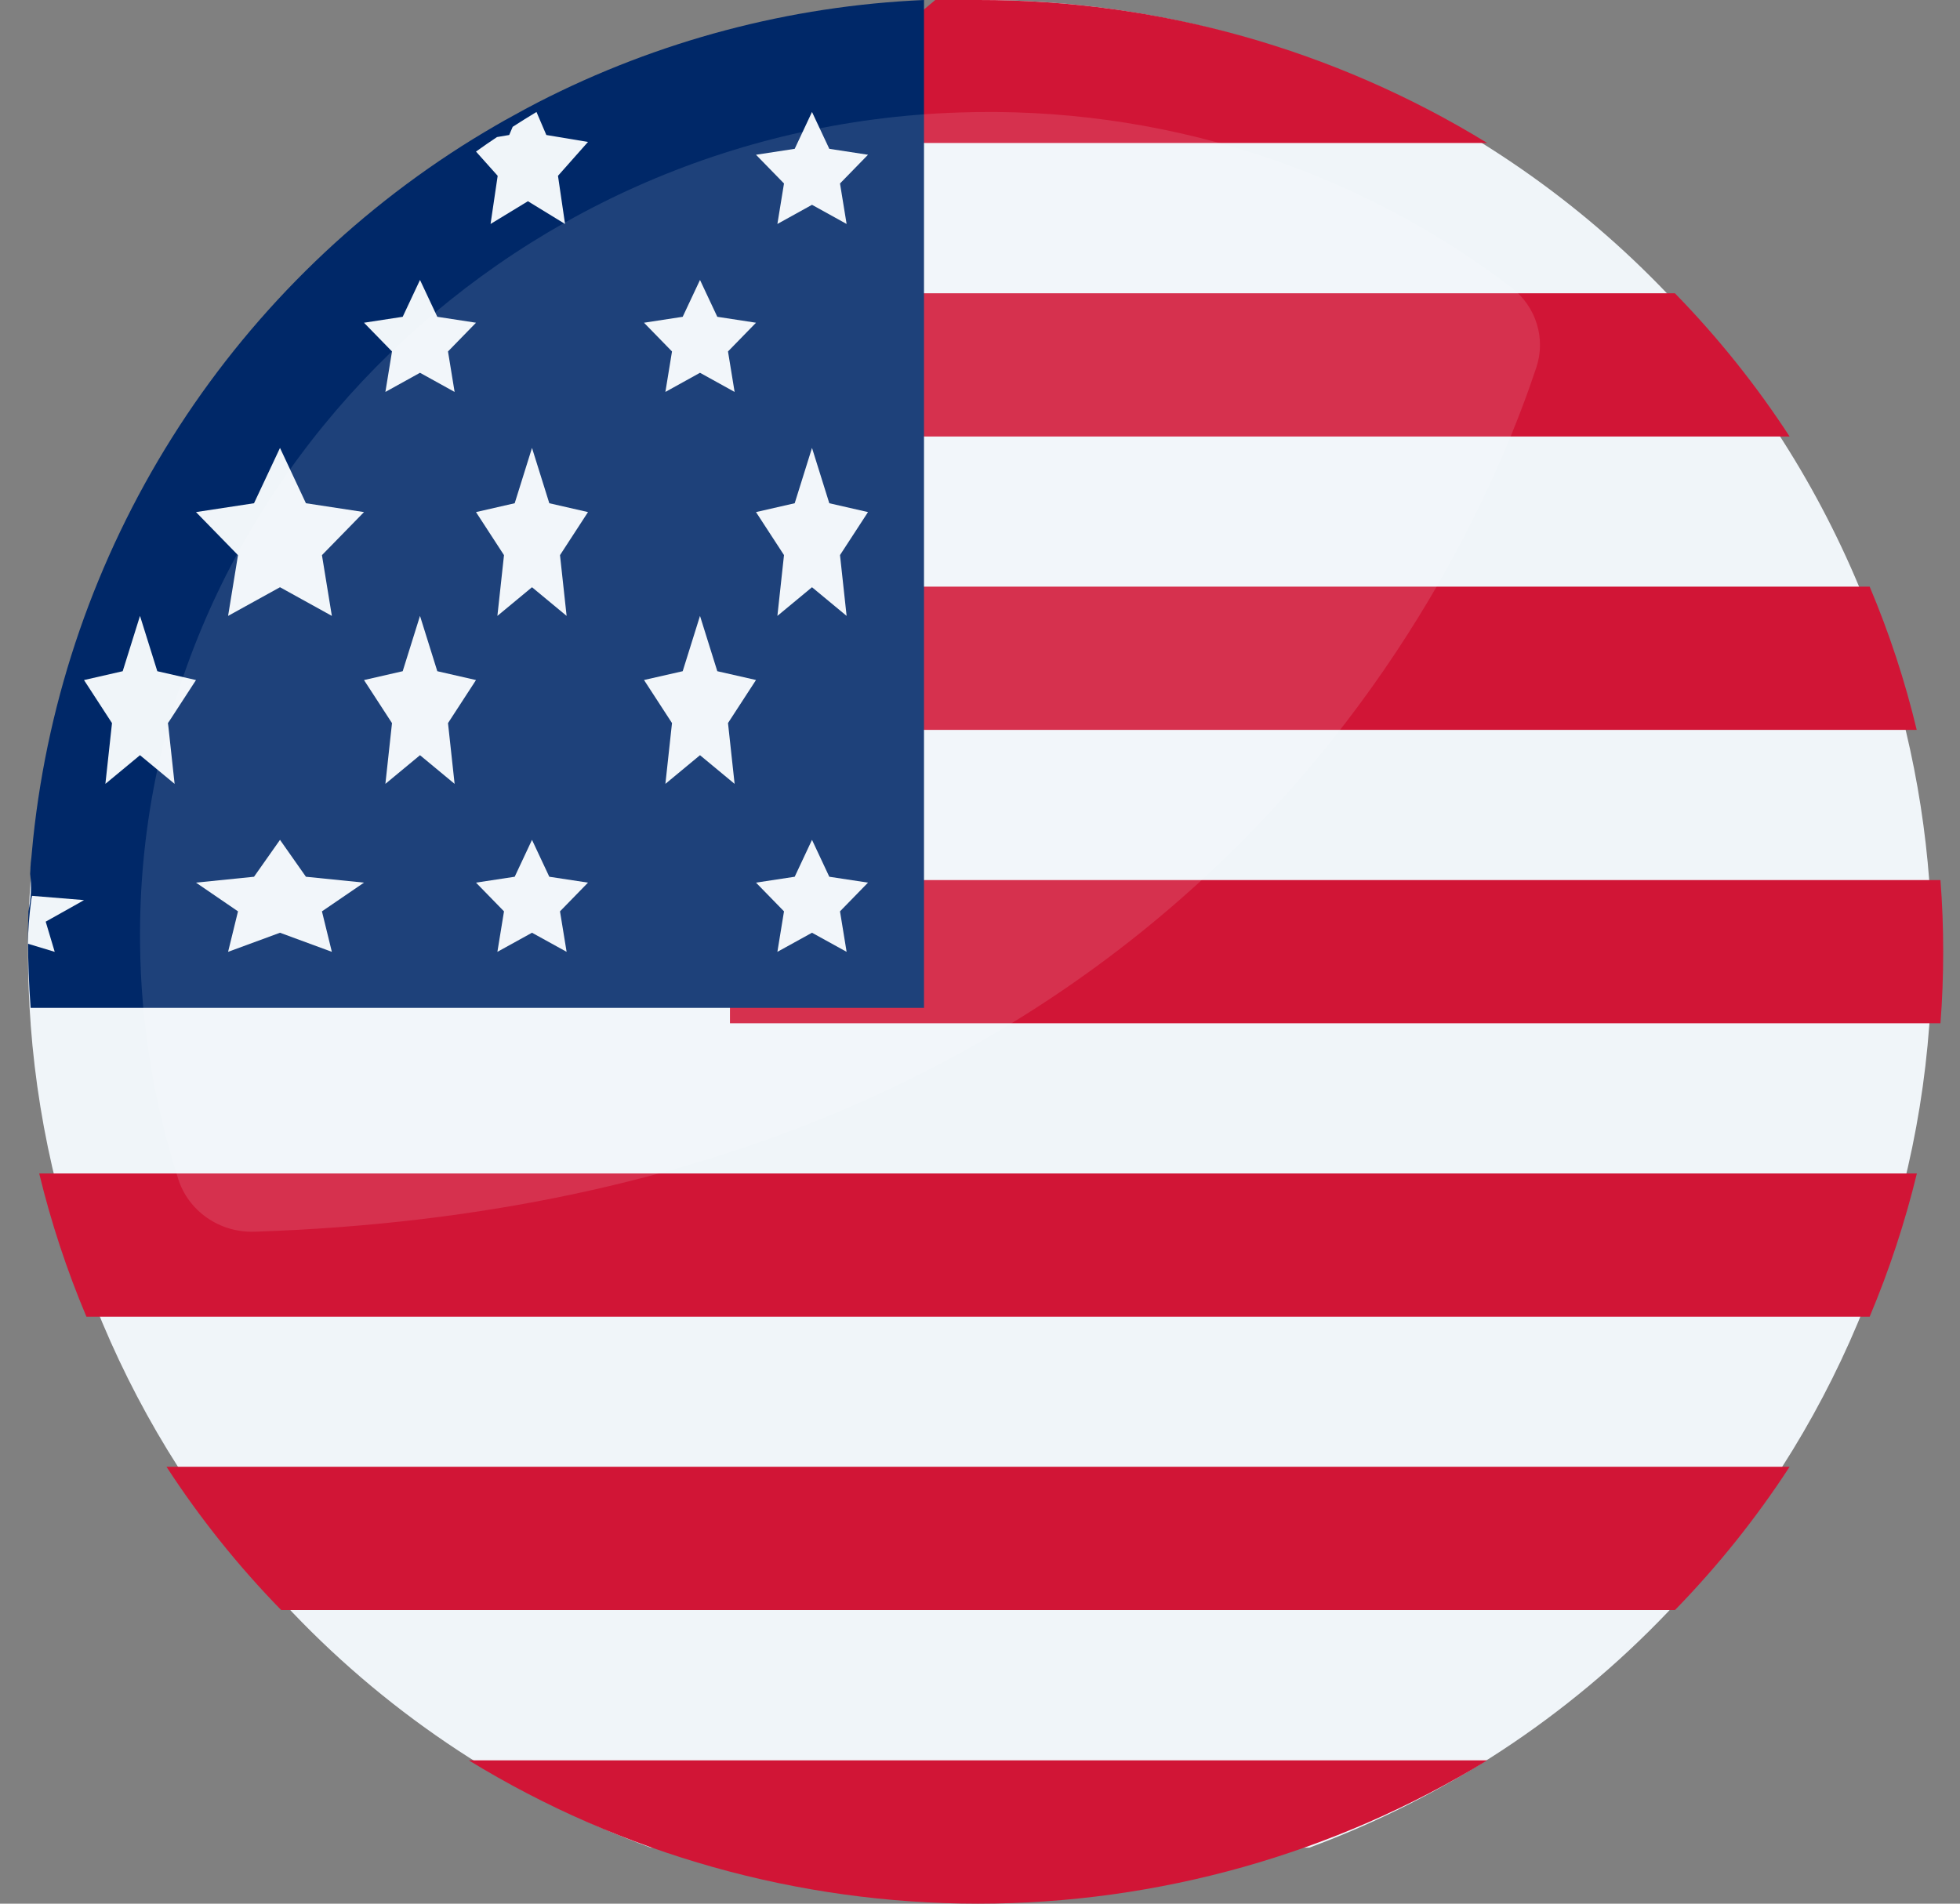 <svg width="35" height="34" viewBox="0 0 35 34" fill="none" xmlns="http://www.w3.org/2000/svg">
    <rect x="0" y="0" width="35" height="34" fill="#808080" stroke="none"/>
    <path d="M34.452 15.742C34.317 13.938 33.896 12.167 33.205 10.495C32.395 8.548 31.231 6.768 29.774 5.246C28.189 3.585 26.283 2.264 24.174 1.363C22.064 0.461 19.793 -0.003 17.499 1.07098e-05H16.776L16.765 0.016L15.289 2.333L15.142 2.559L14.91 2.923L14.897 2.946L14.545 3.491L13.316 5.427L13.109 5.756V5.761L12.863 6.143L12.565 6.614L10.291 10.18L10.19 10.338L9.329 11.691L8.377 12.075L6.802 12.713L0.593 15.226L0.561 15.568C0.553 15.627 0.548 15.685 0.545 15.744C0.519 16.112 0.503 16.48 0.5 16.854C0.5 16.91 0.5 16.969 0.5 17.024C0.5 17.451 0.516 17.876 0.548 18.295V18.304C0.842 22.24 2.495 25.95 5.223 28.799C7.008 30.669 9.196 32.105 11.62 33H23.379C25.802 32.105 27.99 30.669 29.775 28.799C32.509 25.954 34.163 22.241 34.452 18.304C34.484 17.883 34.5 17.455 34.5 17.023C34.5 16.591 34.484 16.168 34.452 15.742Z" fill="#F0F5F9"/>
    <path d="M26.558 2.554H14.23L14.562 2.165L15.684 0.854L16.701 2.61194e-05H16.732H17.465C20.679 -0.006 23.829 0.879 26.558 2.554ZM31.957 7.796H14.23V5.238H29.909C30.675 6.023 31.361 6.88 31.957 7.796ZM34.227 13.036H14.227V10.478H33.387C33.737 11.306 34.018 12.162 34.227 13.036ZM34.651 15.718H13.035V18.276H34.651C34.684 17.855 34.7 17.428 34.7 16.997C34.7 16.565 34.684 16.143 34.651 15.718ZM34.23 20.958C34.018 21.831 33.736 22.687 33.387 23.516H1.543C1.193 22.687 0.911 21.831 0.7 20.958H34.23ZM31.957 26.197C31.361 27.114 30.675 27.971 29.91 28.756H5.021C4.255 27.971 3.569 27.114 2.973 26.197H31.957ZM26.558 31.44C23.829 33.113 20.679 34 17.465 34C14.251 34 11.101 33.113 8.371 31.44H26.558Z" fill="#D11536"/>
    <path d="M9.614 1.824C9.459 1.903 9.307 1.987 9.155 2.071C9.053 2.126 8.95 2.184 8.851 2.242C8.715 2.32 8.581 2.402 8.447 2.483C6.272 3.826 4.432 5.651 3.071 7.817C1.709 9.984 0.861 12.434 0.592 14.98L0.56 15.317C0.552 15.375 0.547 15.432 0.544 15.49C0.544 15.528 0.54 15.568 0.538 15.607C0.566 15.829 0.556 16.055 0.507 16.275C0.507 16.378 0.501 16.479 0.5 16.582C0.5 16.637 0.5 16.695 0.5 16.75C0.5 17.17 0.516 17.588 0.547 18H16.5V0C14.1 0.105 11.752 0.727 9.614 1.824Z" fill="#002868"/>
    <path d="M9.964 3.14L10.09 4L9.427 3.594L8.76 4L8.887 3.14L8.5 2.707C8.623 2.62 8.746 2.532 8.875 2.448L9.093 2.411L9.155 2.265C9.296 2.175 9.437 2.085 9.58 2L9.756 2.411L10.5 2.535L9.964 3.14Z" fill="#F0F5F9"/>
    <path d="M14.5 2L14.809 2.658L15.5 2.764L15 3.277L15.118 4L14.5 3.658L13.882 4L14 3.277L13.5 2.764L14.191 2.658L14.5 2Z" fill="#F0F5F9"/>
    <path d="M7.5 5L7.809 5.658L8.5 5.764L8 6.277L8.118 7L7.5 6.658L6.882 7L7 6.277L6.5 5.764L7.191 5.658L7.5 5Z" fill="#F0F5F9"/>
    <path d="M12.5 5L12.809 5.658L13.5 5.764L13 6.277L13.118 7L12.5 6.658L11.882 7L12 6.277L11.5 5.764L12.191 5.658L12.5 5Z" fill="#F0F5F9"/>
    <path d="M14.5 8L14.809 8.988L15.5 9.146L15 9.914L15.118 11L14.5 10.488L13.882 11L14 9.914L13.5 9.146L14.191 8.988L14.5 8Z" fill="#F0F5F9"/>
    <path d="M12.5 11L12.809 11.988L13.5 12.145L13 12.914L13.118 14L12.5 13.488L11.882 14L12 12.914L11.5 12.145L12.191 11.988L12.5 11Z" fill="#F0F5F9"/>
    <path d="M14.5 15L14.809 15.659L15.5 15.764L15 16.277L15.118 17L14.5 16.659L13.882 17L14 16.277L13.5 15.764L14.191 15.659L14.5 15Z" fill="#F0F5F9"/>
    <path d="M5 8L5.463 8.988L6.5 9.146L5.749 9.915L5.926 11L5 10.488L4.073 11L4.25 9.915L3.5 9.146L4.536 8.988L5 8Z" fill="#F0F5F9"/>
    <path d="M9.5 8L9.809 8.988L10.5 9.146L10 9.915L10.118 11L9.5 10.488L8.882 11L9 9.915L8.5 9.146L9.191 8.988L9.5 8Z" fill="#F0F5F9"/>
    <path d="M7.5 11L7.809 11.988L8.5 12.146L8 12.915L8.118 14L7.5 13.488L6.882 14L7 12.915L6.5 12.146L7.191 11.988L7.5 11Z" fill="#F0F5F9"/>
    <path d="M2.5 11L2.809 11.988L3.5 12.146L3 12.915L3.118 14L2.5 13.488L1.882 14L2 12.915L1.5 12.146L2.191 11.988L2.5 11Z" fill="#F0F5F9"/>
    <path d="M1.426 16.119L0.816 16.461L0.977 17L0.5 16.856C0.5 16.607 0.522 16.363 0.552 16.117C0.556 16.078 0.562 16.039 0.571 16L1.5 16.076L1.426 16.119Z" fill="#F0F5F9"/>
    <path d="M5 15L5.463 15.659L6.5 15.764L5.749 16.277L5.926 17L5 16.659L4.073 17L4.25 16.277L3.5 15.764L4.536 15.659L5 15Z" fill="#F0F5F9"/>
    <path d="M9.5 15L9.809 15.659L10.5 15.764L10 16.277L10.118 17L9.5 16.659L8.882 17L9 16.277L8.5 15.764L9.191 15.659L9.5 15Z" fill="#F0F5F9"/>
    <path opacity="0.12" d="M26.986 5.131C24.183 2.991 20.688 1.885 17.123 2.009C8.949 2.276 2.412 8.92 2.501 16.853C2.515 18.278 2.745 19.694 3.182 21.055C3.27 21.335 3.451 21.579 3.697 21.75C3.942 21.921 4.239 22.008 4.541 21.999C21.141 21.451 26.225 10.194 27.433 6.568C27.519 6.313 27.522 6.038 27.442 5.781C27.362 5.525 27.203 5.298 26.986 5.131Z" fill="white"/>
    </svg>
    